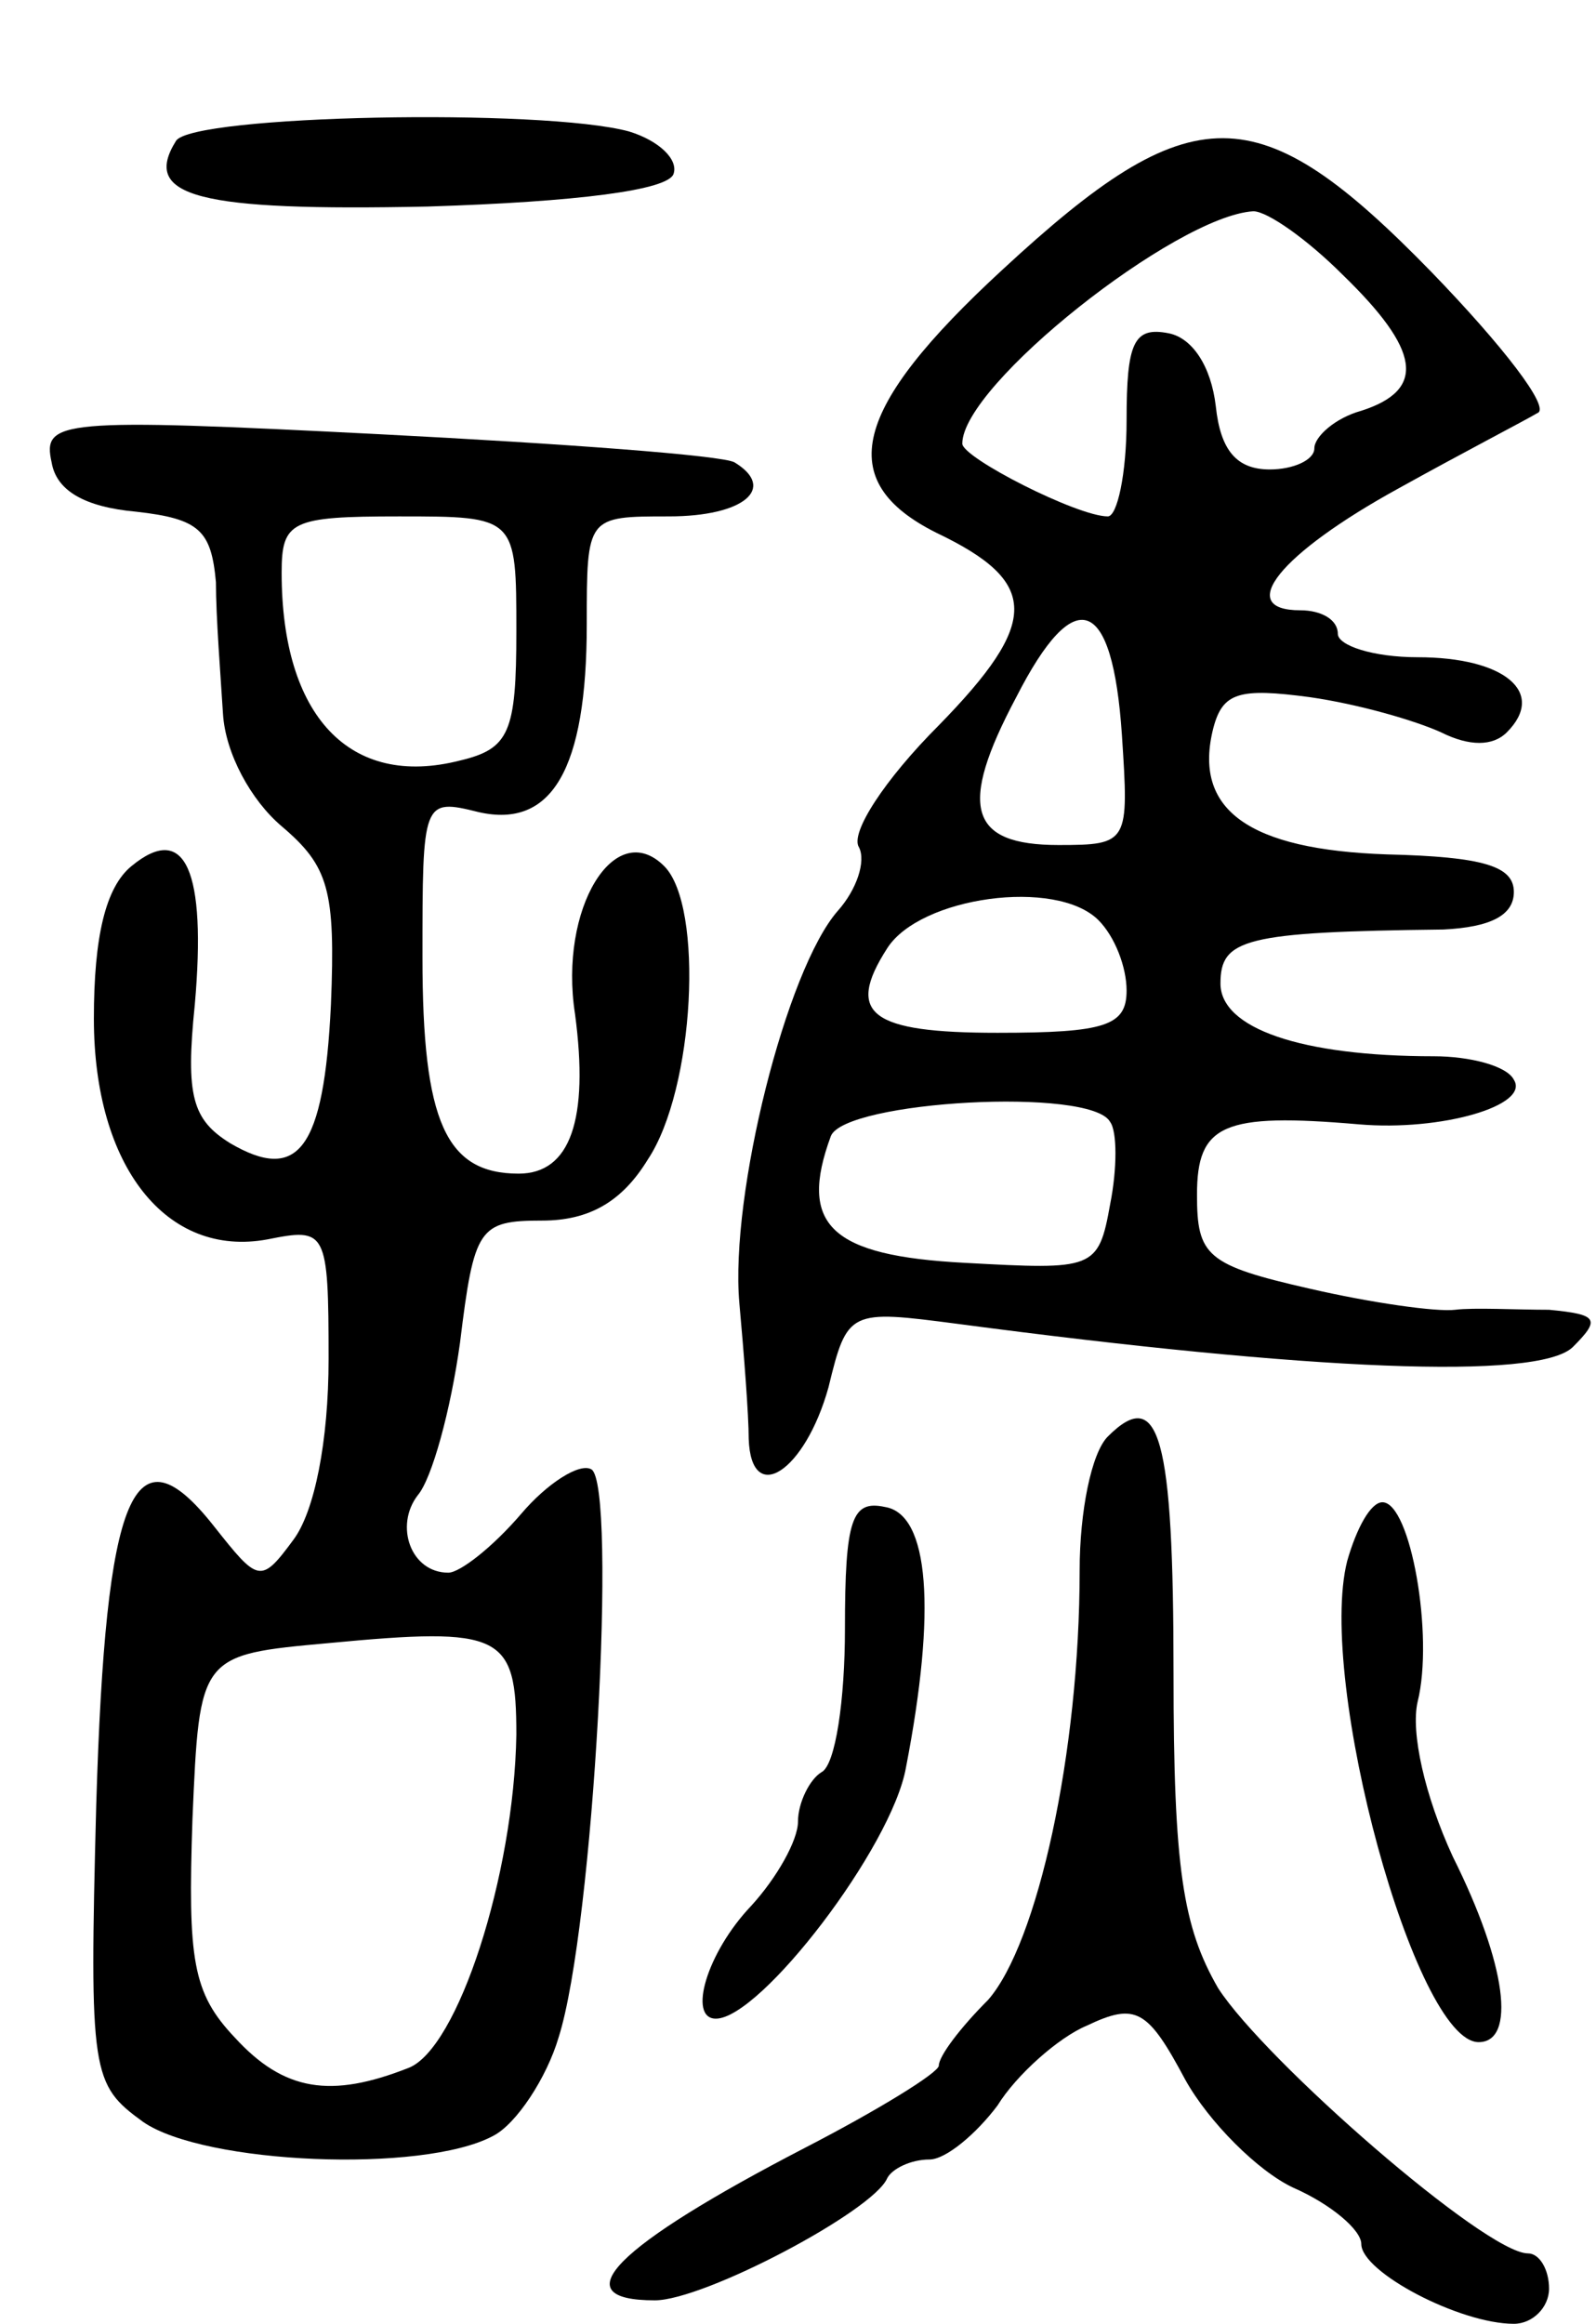 <svg version="1.0" xmlns="http://www.w3.org/2000/svg"
 width="68pt" height="99pt" viewBox="0 0 68 99"
 preserveAspectRatio="xMidYMid meet">
<g transform="translate(0,99) scale(0.1,-0.1)"
fill="#000000" stroke="none">
<path d="M75 930 c-15 -24 10 -30 107 -28 64 2 103 7 105 14 2 6 -6 14 -19 18
-37 10 -186 7 -193 -4z"/>
<path d="M427 875 c-64 -59 -72 -90 -28 -112 44 -21 44 -38 1 -82 -23 -23 -38
-46 -34 -52 3 -6 -1 -18 -9 -27 -22 -25 -46 -121 -42 -167 2 -22 4 -48 4 -58
1 -29 24 -14 34 22 8 33 9 33 55 27 151 -20 247 -24 262 -10 12 12 11 14 -10
16 -14 0 -32 1 -40 0 -8 -1 -36 3 -62 9 -44 10 -48 14 -48 40 0 30 11 35 69
30 35 -3 73 8 66 19 -3 6 -19 10 -34 10 -57 0 -91 12 -91 31 0 19 10 22 95 23
20 1 30 6 30 16 0 11 -13 15 -54 16 -59 2 -83 19 -74 54 4 15 11 17 41 13 21
-3 45 -10 56 -15 12 -6 22 -6 28 0 17 17 -1 32 -38 32 -19 0 -34 5 -34 10 0 6
-7 10 -16 10 -28 0 -9 24 42 52 27 15 54 29 59 32 6 2 -15 29 -45 60 -74 76
-102 76 -183 1z m145 -2 c33 -32 36 -49 8 -58 -11 -3 -20 -11 -20 -16 0 -5 -9
-9 -19 -9 -14 0 -21 8 -23 27 -2 17 -10 29 -20 31 -15 3 -18 -4 -18 -37 0 -23
-4 -41 -8 -41 -13 0 -62 25 -62 31 0 25 91 97 124 99 6 0 23 -12 38 -27z m-94
-196 c3 -46 3 -47 -27 -47 -38 0 -43 16 -18 63 25 49 41 43 45 -16z m-10 -79
c7 -7 12 -20 12 -30 0 -15 -9 -18 -55 -18 -54 0 -65 8 -47 36 14 22 72 30 90
12z m5 -86 c3 -4 3 -20 0 -35 -5 -28 -7 -28 -62 -25 -57 3 -71 16 -57 54 6 15
111 21 119 6z"/>
<path d="M22 793 c2 -12 14 -19 36 -21 27 -3 32 -8 34 -30 0 -15 2 -40 3 -56
1 -17 12 -37 25 -48 20 -17 23 -27 21 -76 -3 -62 -14 -76 -43 -59 -16 10 -19
20 -15 59 5 57 -4 78 -27 59 -11 -9 -16 -30 -16 -65 0 -63 31 -102 74 -94 25
5 26 4 26 -51 0 -35 -6 -65 -15 -77 -14 -19 -15 -18 -34 6 -34 43 -46 15 -50
-119 -3 -115 -2 -119 20 -135 26 -18 119 -22 149 -6 10 5 23 25 28 42 15 47
25 235 14 242 -5 3 -19 -6 -30 -19 -12 -14 -26 -25 -31 -25 -16 0 -23 20 -13
33 6 7 14 36 18 65 6 49 8 52 35 52 20 0 34 8 45 26 20 30 24 108 7 125 -21
21 -45 -18 -38 -63 6 -45 -2 -68 -24 -68 -31 0 -41 22 -41 92 0 67 0 68 24 62
31 -7 46 18 46 80 0 46 0 46 35 46 32 0 46 12 28 23 -5 3 -73 8 -151 12 -137
7 -144 6 -140 -12z m198 -72 c0 -43 -3 -50 -24 -55 -47 -12 -76 19 -76 80 0
22 4 24 50 24 50 0 50 0 50 -49z m0 -470 c-1 -60 -25 -134 -46 -142 -33 -13
-53 -10 -74 13 -18 19 -20 33 -18 93 3 70 3 70 58 75 74 7 80 4 80 -39z"/>
<path d="M472 378 c-7 -7 -12 -32 -12 -57 0 -78 -18 -159 -39 -183 -12 -12
-21 -24 -21 -28 0 -3 -26 -19 -57 -35 -81 -42 -104 -65 -64 -65 21 0 93 38 99
52 2 4 10 8 18 8 7 0 20 11 29 23 8 13 26 29 38 34 21 10 26 7 42 -23 10 -18
31 -39 46 -46 16 -7 29 -18 29 -24 0 -12 42 -34 65 -34 8 0 15 7 15 15 0 8 -4
15 -9 15 -18 0 -112 82 -132 113 -15 26 -19 51 -19 134 0 101 -6 123 -28 101z"/>
<path d="M360 296 c0 -30 -4 -58 -10 -61 -5 -3 -10 -13 -10 -21 0 -8 -9 -24
-20 -36 -19 -20 -27 -48 -15 -48 19 0 75 73 81 107 13 67 10 108 -9 111 -14 3
-17 -5 -17 -52z"/>
<path d="M574 325 c-13 -51 29 -205 56 -205 16 0 12 33 -11 79 -12 26 -18 53
-15 66 7 28 -3 85 -15 85 -5 0 -11 -11 -15 -25z"/>
</g>
</svg>

